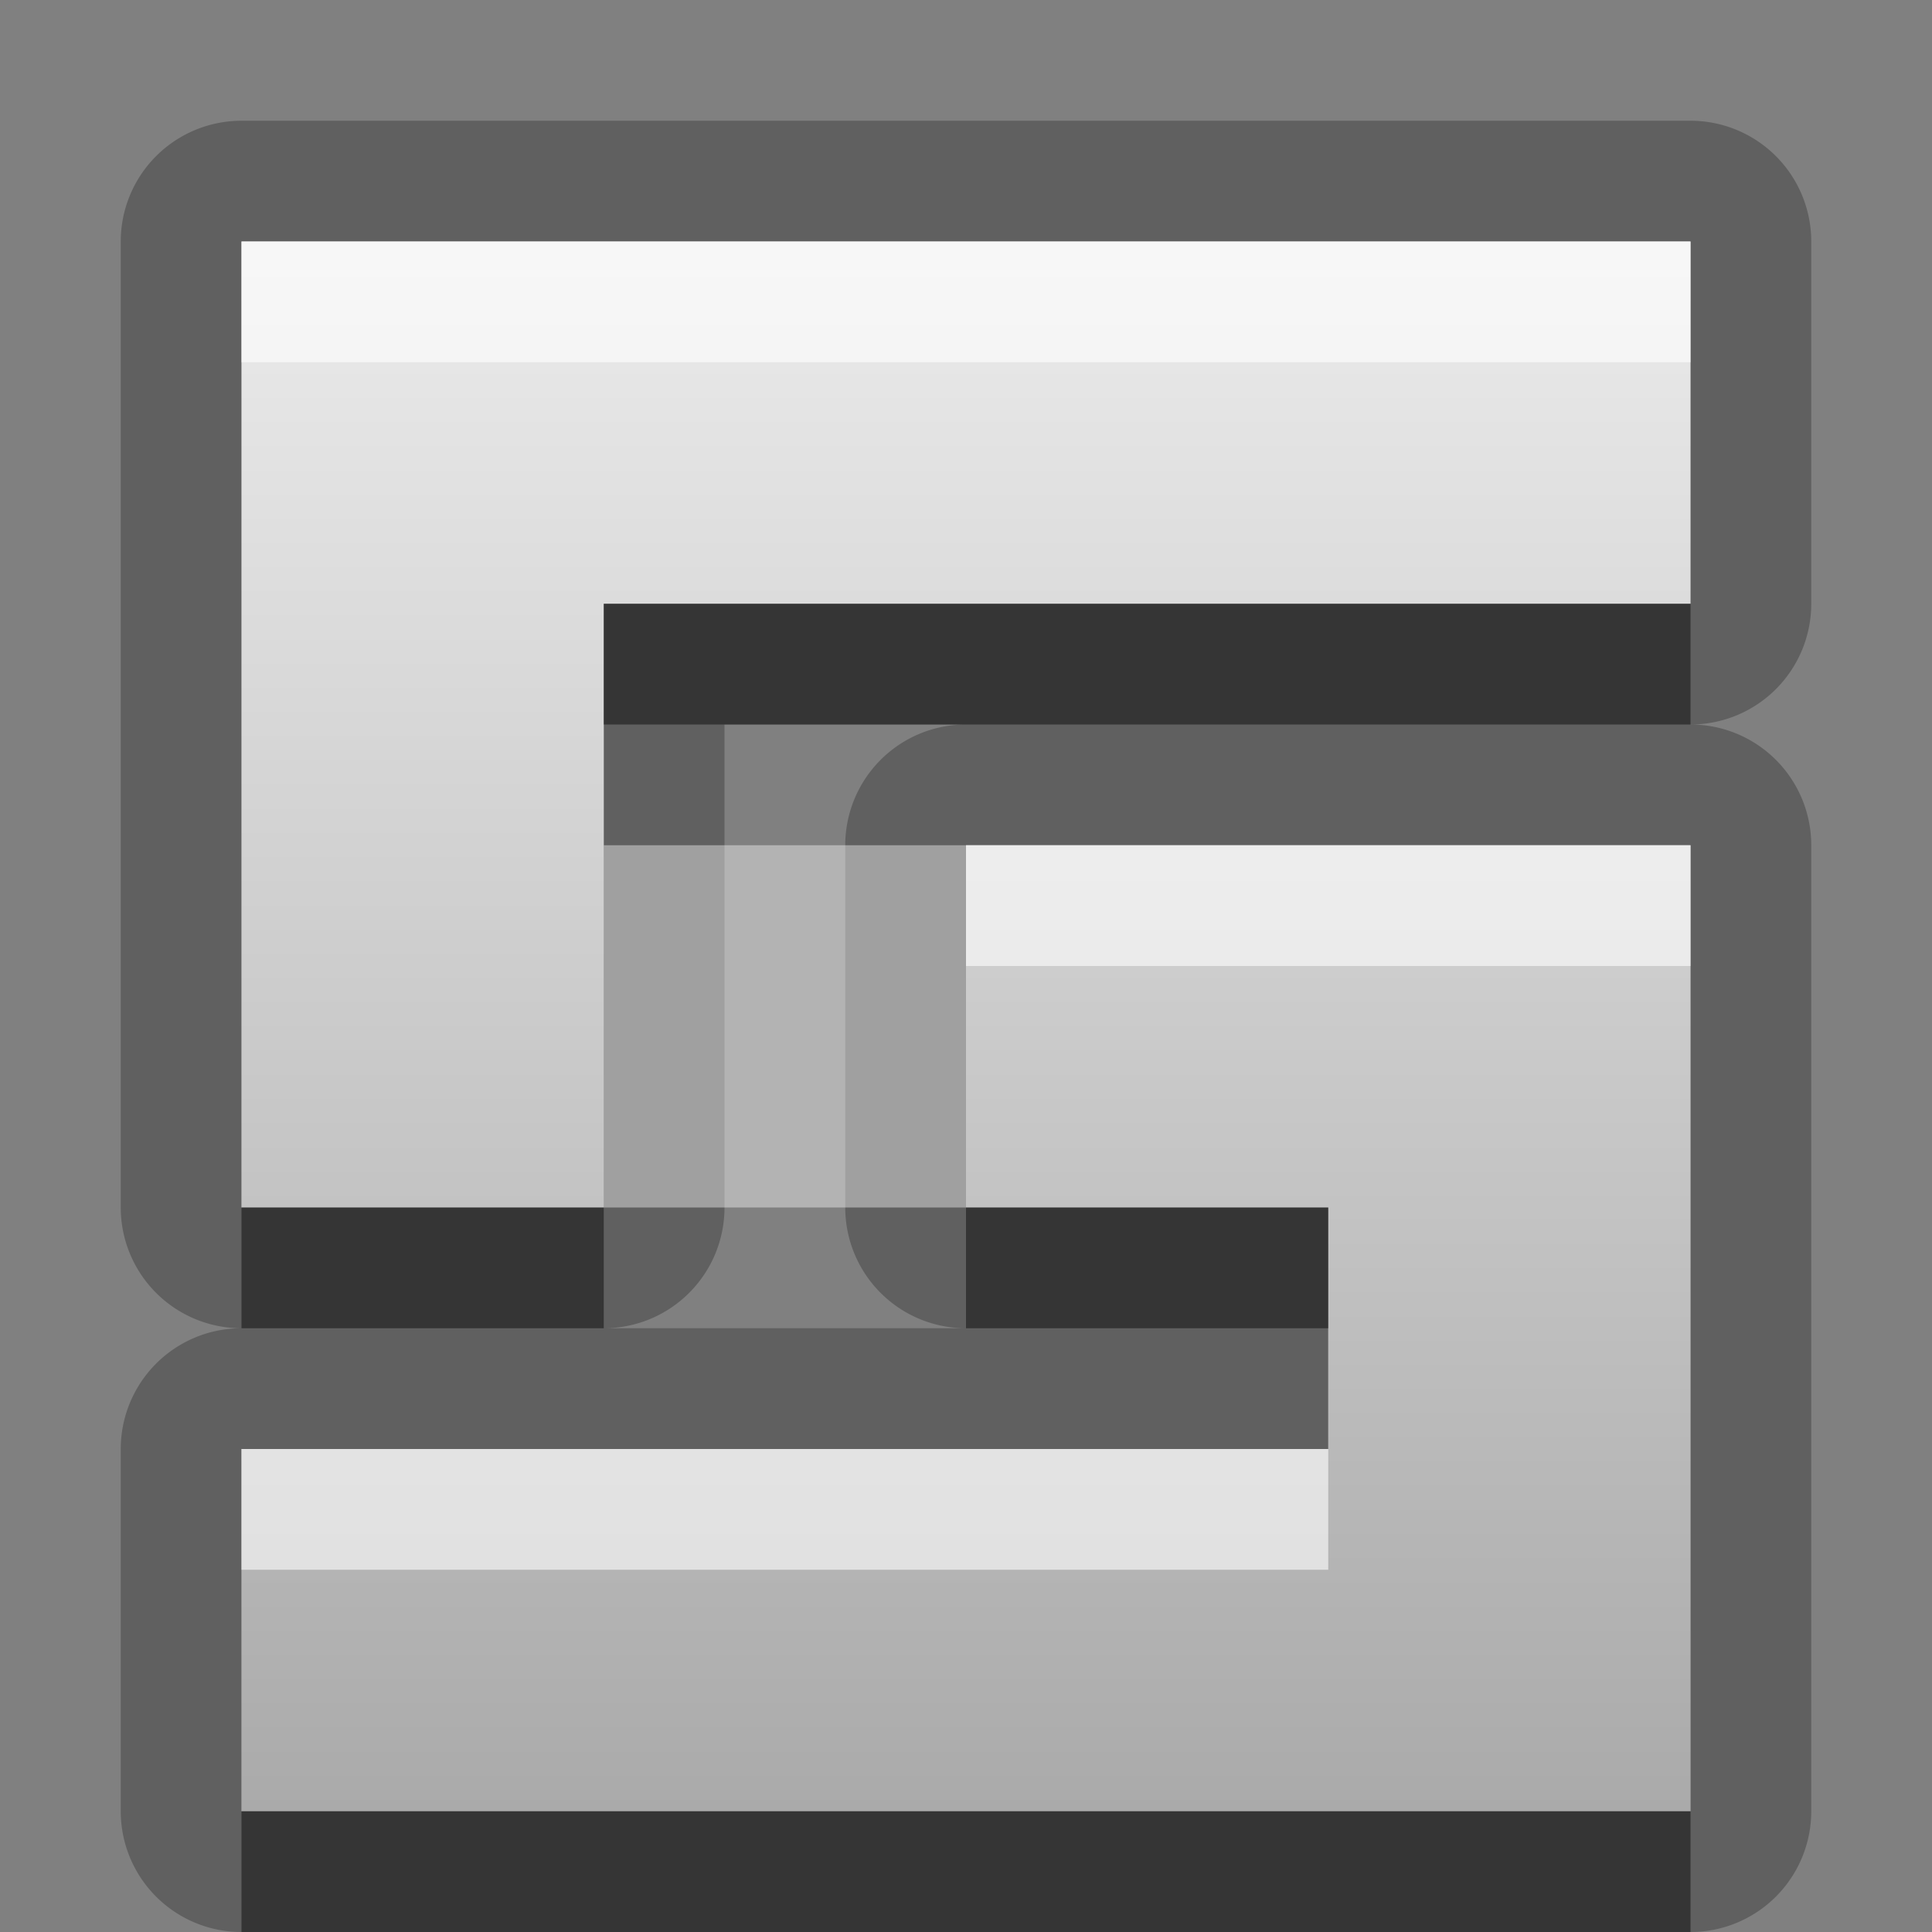 <?xml version="1.0" encoding="UTF-8"?>
<svg id="svg31" width="16" height="16" version="1.1" xmlns="http://www.w3.org/2000/svg" xmlns:cc="http://creativecommons.org/ns#" xmlns:dc="http://purl.org/dc/elements/1.1/" xmlns:rdf="http://www.w3.org/1999/02/22-rdf-syntax-ns#">
 <rect width="100%" height="100%" fill="#808080" stroke="none"/>
 <defs id="defs7">
  <linearGradient id="gr0" x1="8" x2="8" y1="2" y2="15" gradientUnits="userSpaceOnUse">
   <stop id="stop2" stop-color="#ebebeb" offset="0"/>
   <stop id="stop4" stop-color="#aaa" offset="1"/>
  </linearGradient>
 </defs>
 <path id="path9" d="m2 1a1 1 0 0 0-1 1v8a1 1 0 0 0 1 1 1 1 0 0 0-1 1v3a1 1 0 0 0 1 1h12a1 1 0 0 0 1-1v-8a1 1 0 0 0-1-1 1 1 0 0 0 1-1v-3a1 1 0 0 0-1-1h-12zm0 1h12v3h-9v5h-3v-8zm4 4h2a1 1 0 0 0-1 1v3a1 1 0 0 0 1 1h-3a1 1 0 0 0 1-1v-4zm2 1h6v8h-12v-3h9v-2h-3v-3z" opacity=".25"/>
 <path id="base" d="m2 2v8h3v-5h9v-3zm6 5v3h3v2h-9v3h12v-8z" fill="url(#gr0)"/>
 <path id="path17" d="m5 7h3v3h-3z" fill="#fff" opacity=".4"/>
 <path id="path19" d="m5 5v1h9v-1h-9zm-3 5v1h3v-1h-3zm6 0v1h3v-1h-3zm-6 5v1h12v-1h-12z" opacity=".45"/>
 <path id="path26" d="m2 2v1h12v-1h-12zm6 5v1h6v-1h-6zm-6 5v1h9v-1h-9z" fill="#fff" opacity=".6"/>
</svg>
